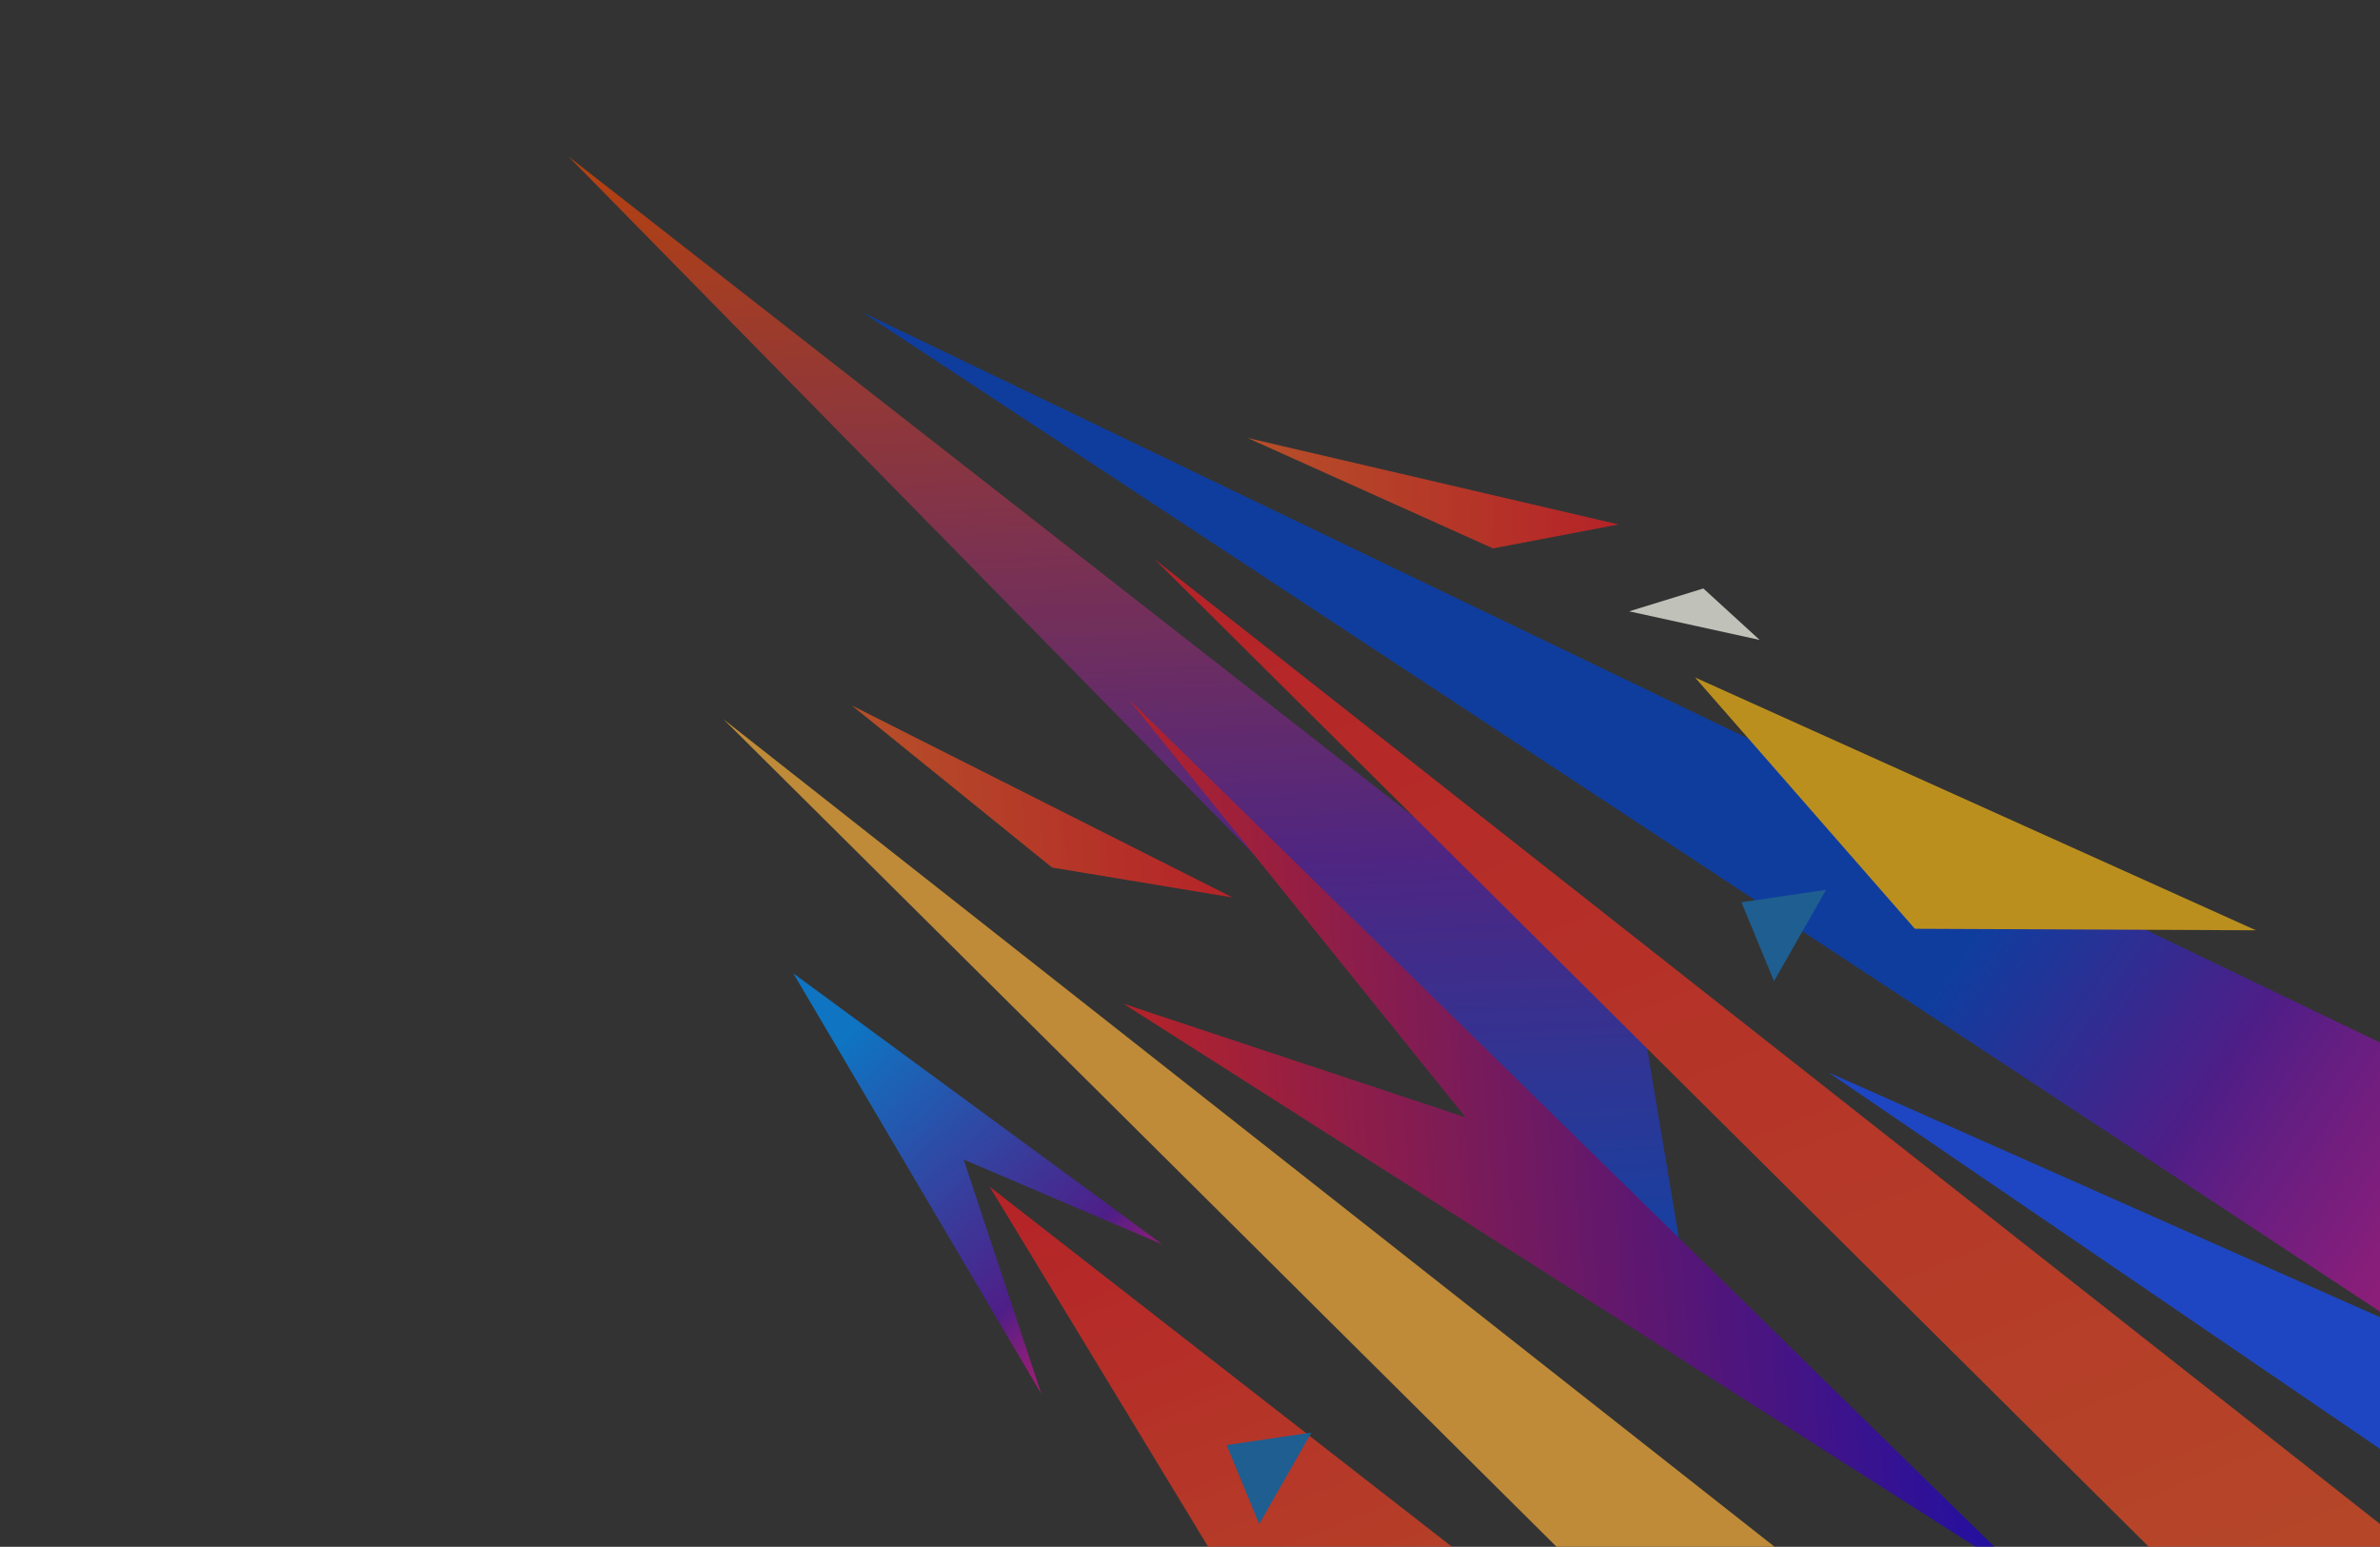 <?xml version="1.0" encoding="UTF-8"?>
<svg xmlns="http://www.w3.org/2000/svg" xmlns:xlink="http://www.w3.org/1999/xlink" viewBox="0 0 548.43 356.43">
  <rect x="0" y="0" width="548.43" height="356.43" fill="#333333" stroke="none"/>
  <defs>
    <style>
      .cls-1 {
        mix-blend-mode: screen;
        opacity: .7;
      }

      .cls-2 {
        fill: url(#linear-gradient);
      }

      .cls-2, .cls-3, .cls-4, .cls-5, .cls-6, .cls-7, .cls-8, .cls-9, .cls-10, .cls-11, .cls-12, .cls-13, .cls-14, .cls-15 {
        stroke-width: 0px;
      }

      .cls-3 {
        fill: url(#linear-gradient-6);
      }

      .cls-4 {
        fill: #1670b8;
      }

      .cls-16 {
        isolation: isolate;
      }

      .cls-5 {
        fill: #164fff;
      }

      .cls-6 {
        fill: url(#linear-gradient-5);
      }

      .cls-7 {
        fill: none;
      }

      .cls-8 {
        fill: #f5b616;
      }

      .cls-9 {
        fill: url(#linear-gradient-2);
      }

      .cls-10 {
        fill: url(#linear-gradient-7);
      }

      .cls-11 {
        fill: url(#linear-gradient-3);
      }

      .cls-17 {
        clip-path: url(#clippath);
      }

      .cls-12 {
        fill: url(#linear-gradient-8);
      }

      .cls-13 {
        fill: #fcfff2;
      }

      .cls-14 {
        fill: #fbb03b;
      }

      .cls-15 {
        fill: url(#linear-gradient-4);
      }
    </style>
    <clipPath id="clippath">
      <rect class="cls-7" width="548.43" height="356.43"/>
    </clipPath>
    <linearGradient id="linear-gradient" x1="-3495.22" y1="2559.39" x2="-3221.1" y2="2559.39" gradientTransform="translate(2965.75 3408.34) rotate(87.45)" gradientUnits="userSpaceOnUse">
      <stop offset="0" stop-color="#ed4800"/>
      <stop offset=".62" stop-color="#5b20a4"/>
      <stop offset="1" stop-color="#004cd6"/>
    </linearGradient>
    <linearGradient id="linear-gradient-2" x1="-227.85" y1="-1796.57" x2="-67.89" y2="-1952.53" gradientTransform="translate(710.03 2150.63) rotate(170.57) scale(1 -1)" gradientUnits="userSpaceOnUse">
      <stop offset="0" stop-color="#ff1686"/>
      <stop offset=".09" stop-color="#f91587"/>
      <stop offset=".21" stop-color="#e9158a"/>
      <stop offset=".33" stop-color="#cf1590"/>
      <stop offset=".47" stop-color="#ab1598"/>
      <stop offset=".62" stop-color="#7d15a3"/>
      <stop offset=".71" stop-color="#5b15ab"/>
      <stop offset="1" stop-color="#0042cc"/>
    </linearGradient>
    <linearGradient id="linear-gradient-3" x1="-3088.09" y1="-3693.96" x2="-2692.77" y2="-3693.96" gradientTransform="translate(4938.82 1552.6) rotate(67.74) scale(1 -1)" gradientUnits="userSpaceOnUse">
      <stop offset="0" stop-color="#ed1c24"/>
      <stop offset="1" stop-color="#ed5c24"/>
    </linearGradient>
    <linearGradient id="linear-gradient-4" x1="-2968.59" y1="-3839.8" x2="-2783.29" y2="-3839.8" xlink:href="#linear-gradient-3"/>
    <linearGradient id="linear-gradient-5" x1="-3384.81" y1="2630.03" x2="-3299.51" y2="2562.51" gradientTransform="translate(3070.26 3418.58) rotate(85.72)" gradientUnits="userSpaceOnUse">
      <stop offset="0" stop-color="#0090ff"/>
      <stop offset=".65" stop-color="#5b15ab"/>
      <stop offset=".69" stop-color="#7d15a3"/>
      <stop offset=".76" stop-color="#ab1598"/>
      <stop offset=".83" stop-color="#cf1590"/>
      <stop offset=".9" stop-color="#e9158a"/>
      <stop offset=".95" stop-color="#f91587"/>
      <stop offset="1" stop-color="#ff1686"/>
    </linearGradient>
    <linearGradient id="linear-gradient-6" x1="137.5" y1="-1665.51" x2="221.73" y2="-1665.51" gradientTransform="translate(542.19 1832.44) rotate(175.77) scale(1 -1)" xlink:href="#linear-gradient-3"/>
    <linearGradient id="linear-gradient-7" x1="47.07" y1="-1394.34" x2="132.92" y2="-1394.34" gradientTransform="translate(397.01 1509.58) rotate(-179.05) scale(1 -1)" xlink:href="#linear-gradient-3"/>
    <linearGradient id="linear-gradient-8" x1="-33.96" y1="-1579.23" x2="164.36" y2="-1579.23" gradientTransform="translate(542.19 1832.44) rotate(175.77) scale(1 -1)" gradientUnits="userSpaceOnUse">
      <stop offset="0" stop-color="#1400d6"/>
      <stop offset="1" stop-color="#ed1c24"/>
    </linearGradient>
  </defs>
  <g class="cls-16">
    <g id="Layer_2" data-name="Layer 2">
      <g id="Layer_1-2" data-name="Layer 1">
        <g class="cls-17">
          <g class="cls-1">
            <polygon class="cls-2" points="131 36.07 389.15 298.95 377.37 228.53 131 36.07"/>
            <polygon class="cls-9" points="559.32 245.48 558.42 308.82 198.79 72 559.32 245.48"/>
            <polygon class="cls-11" points="502.36 363.6 265.99 128.81 557.72 358.49 557.63 364.37 502.36 363.6"/>
            <polygon class="cls-8" points="390.59 156.11 441.24 214.02 519.84 214.37 390.59 156.11"/>
            <polygon class="cls-5" points="557.97 340.38 421.32 247.12 558.43 307.97 557.97 340.38"/>
            <polygon class="cls-4" points="420.8 205.03 401.28 207.91 408.79 226.1 420.8 205.03"/>
            <polygon class="cls-15" points="340.91 361.36 280.89 360.53 228.05 273.46 340.91 361.36"/>
            <polygon class="cls-4" points="302.18 330.11 282.65 332.99 290.16 351.19 302.18 330.11"/>
            <polygon class="cls-13" points="405.48 147.46 392.51 135.6 375.42 140.87 405.48 147.46"/>
            <polygon class="cls-6" points="239.97 321.22 222.06 267.2 267.87 286.77 182.81 224.3 239.97 321.22"/>
            <polygon class="cls-3" points="242.43 199.91 284.02 206.81 196.28 162.56 242.43 199.91"/>
            <polygon class="cls-10" points="344.04 126.37 372.99 120.85 287.46 100.92 344.04 126.37"/>
            <polygon class="cls-14" points="416.52 362.41 363.97 361.68 166.67 165.7 416.52 362.41"/>
            <polygon class="cls-12" points="260.05 161.1 466.38 363.1 465.71 363.09 258.89 231.3 337.74 257.48 260.05 161.1"/>
          </g>
        </g>
      </g>
    </g>
  </g>
</svg>